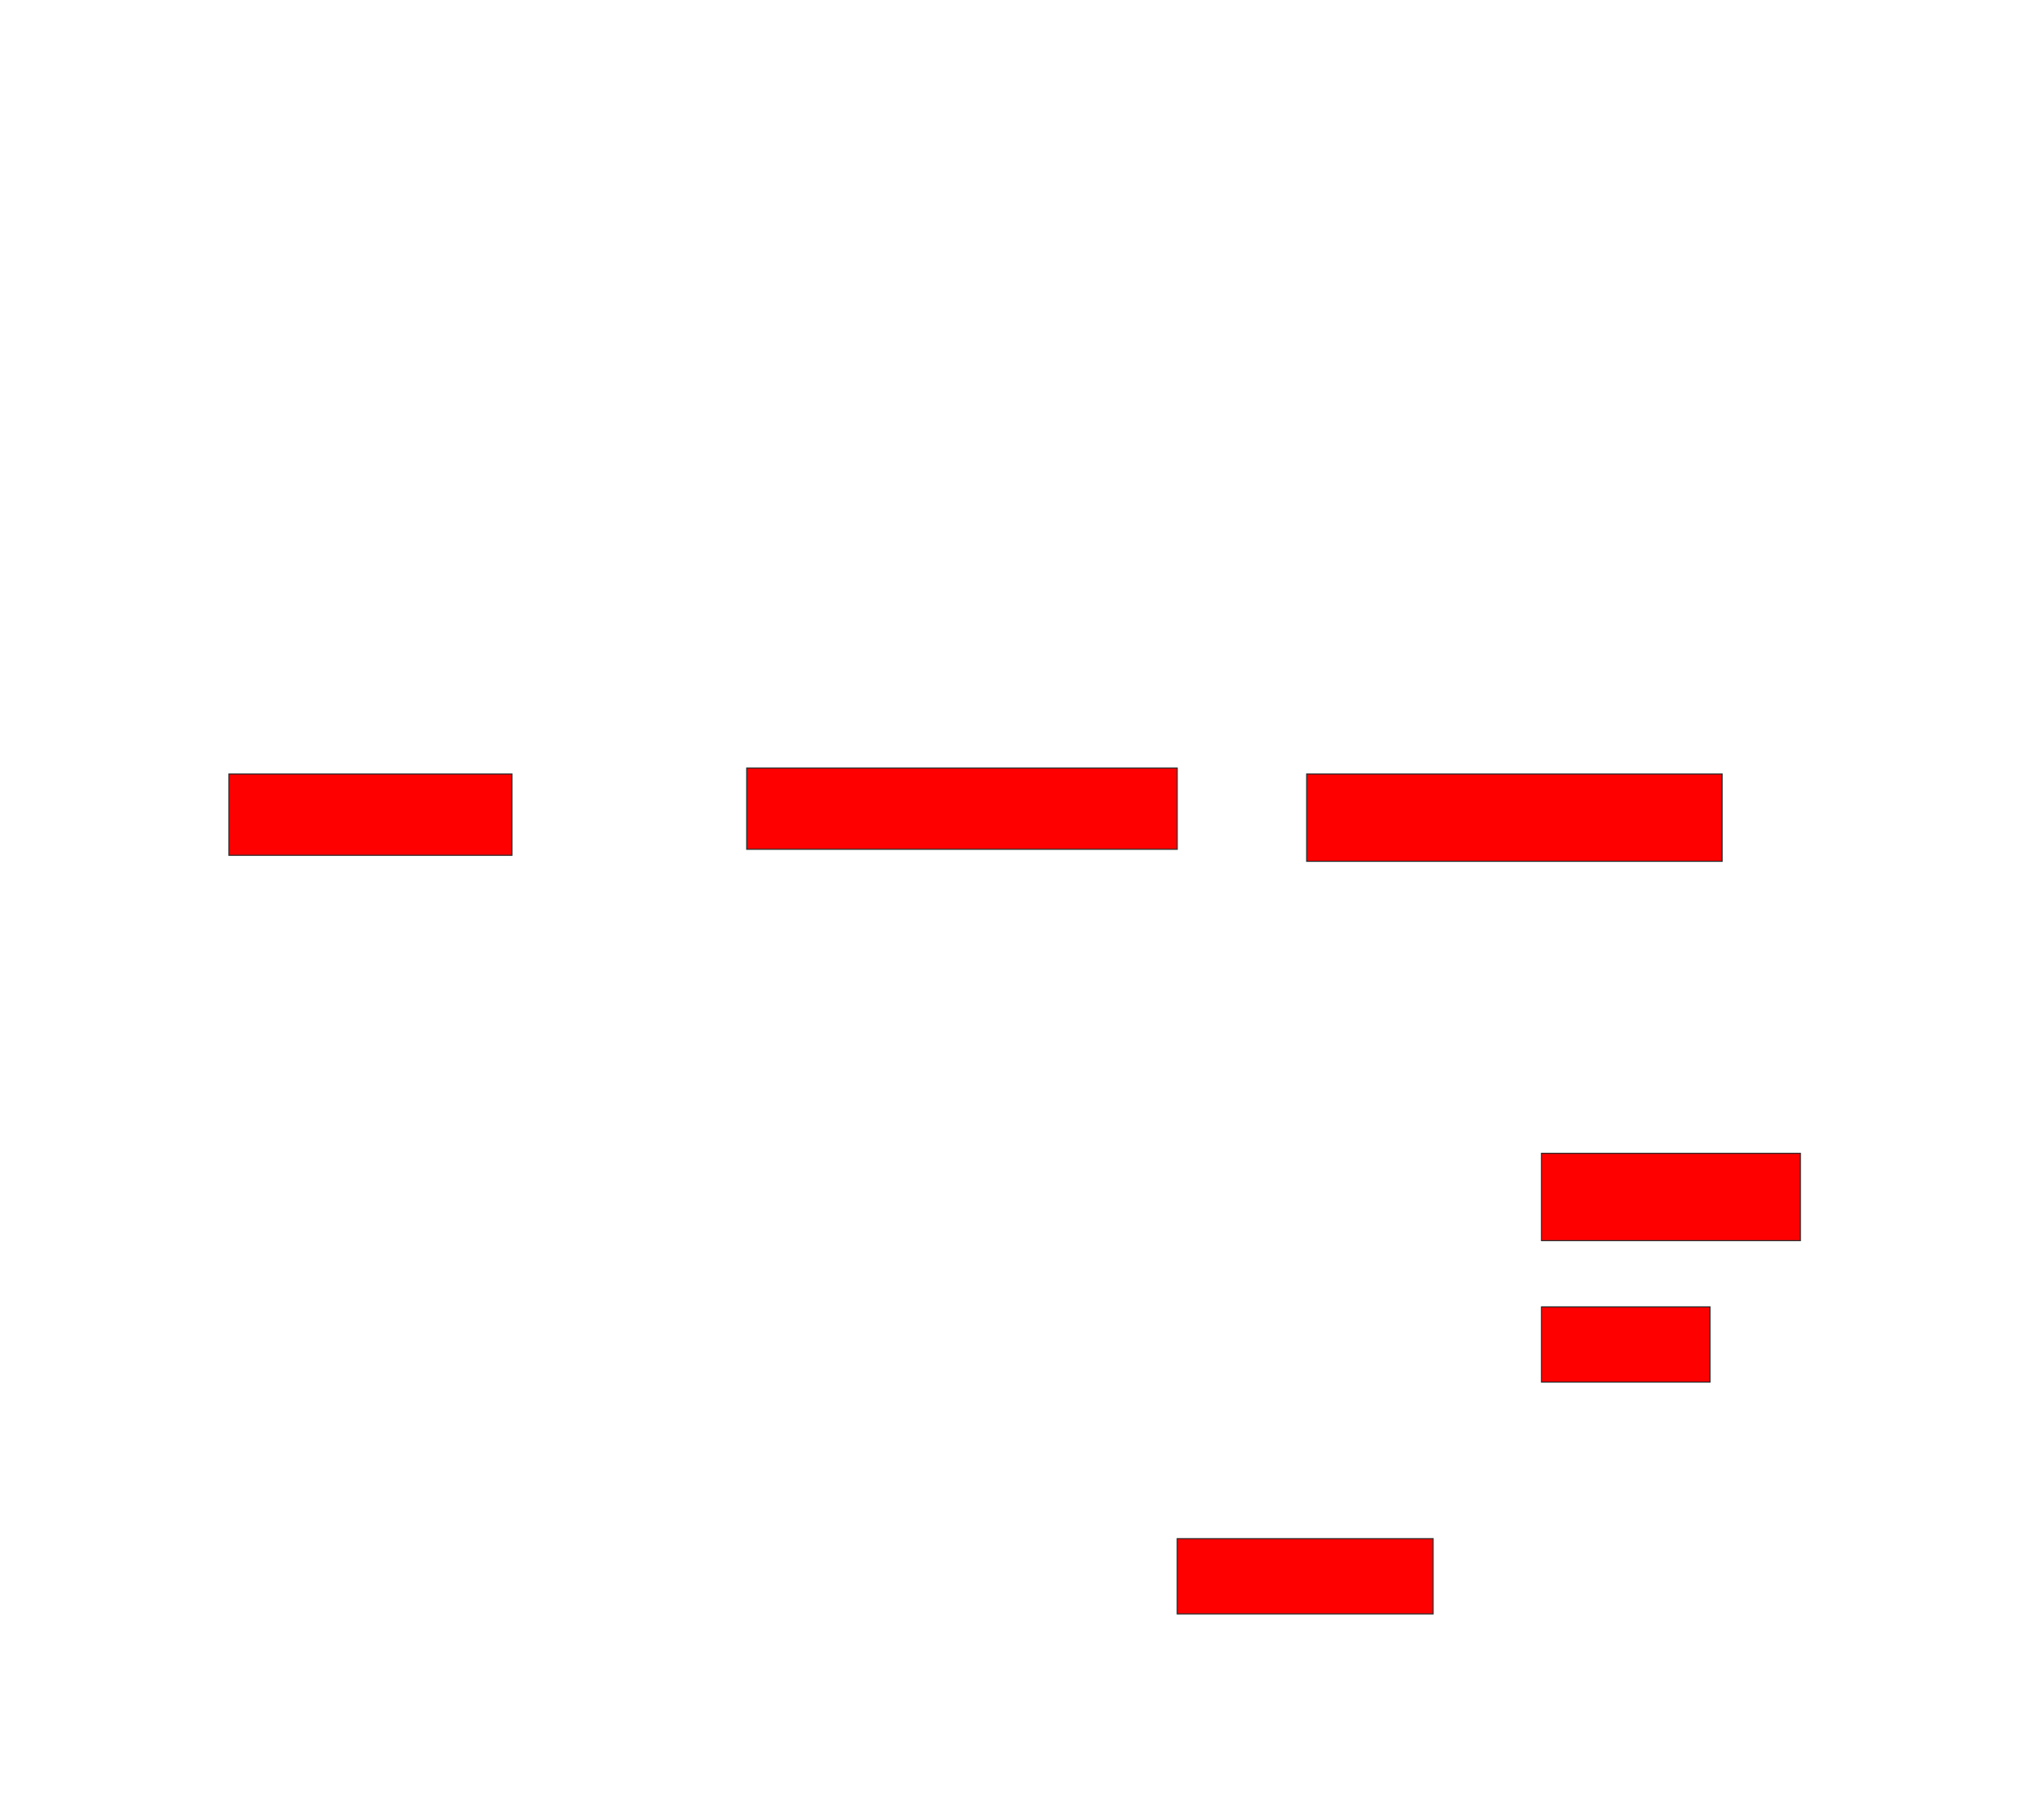 <svg xmlns="http://www.w3.org/2000/svg" width="1886" height="1658">
 <!-- Created with Image Occlusion Enhanced -->
 <g>
  <title>Labels</title>
 </g>
 <g>
  <title>Masks</title>
  <rect id="8a75c29beacc48868303c0d335434ba5-oa-1" height="75" width="261.111" y="714.222" x="211.222" stroke="#2D2D2D" fill="#ff0000"/>
  <rect id="8a75c29beacc48868303c0d335434ba5-oa-2" height="75" width="397.222" y="708.667" x="689" stroke="#2D2D2D" fill="#ff0000"/>
  <rect id="8a75c29beacc48868303c0d335434ba5-oa-3" height="80.556" width="383.333" y="714.222" x="1205.667" stroke="#2D2D2D" fill="#ff0000"/>
  <rect id="8a75c29beacc48868303c0d335434ba5-oa-4" height="80.556" width="238.889" y="1064.222" x="1422.333" stroke="#2D2D2D" fill="#ff0000"/>
  <rect id="8a75c29beacc48868303c0d335434ba5-oa-5" height="69.444" width="155.556" y="1205.889" x="1422.333" stroke="#2D2D2D" fill="#ff0000"/>
  <rect id="8a75c29beacc48868303c0d335434ba5-oa-6" height="69.444" width="236.111" y="1419.778" x="1086.222" stroke="#2D2D2D" fill="#ff0000"/>
 </g>
</svg>